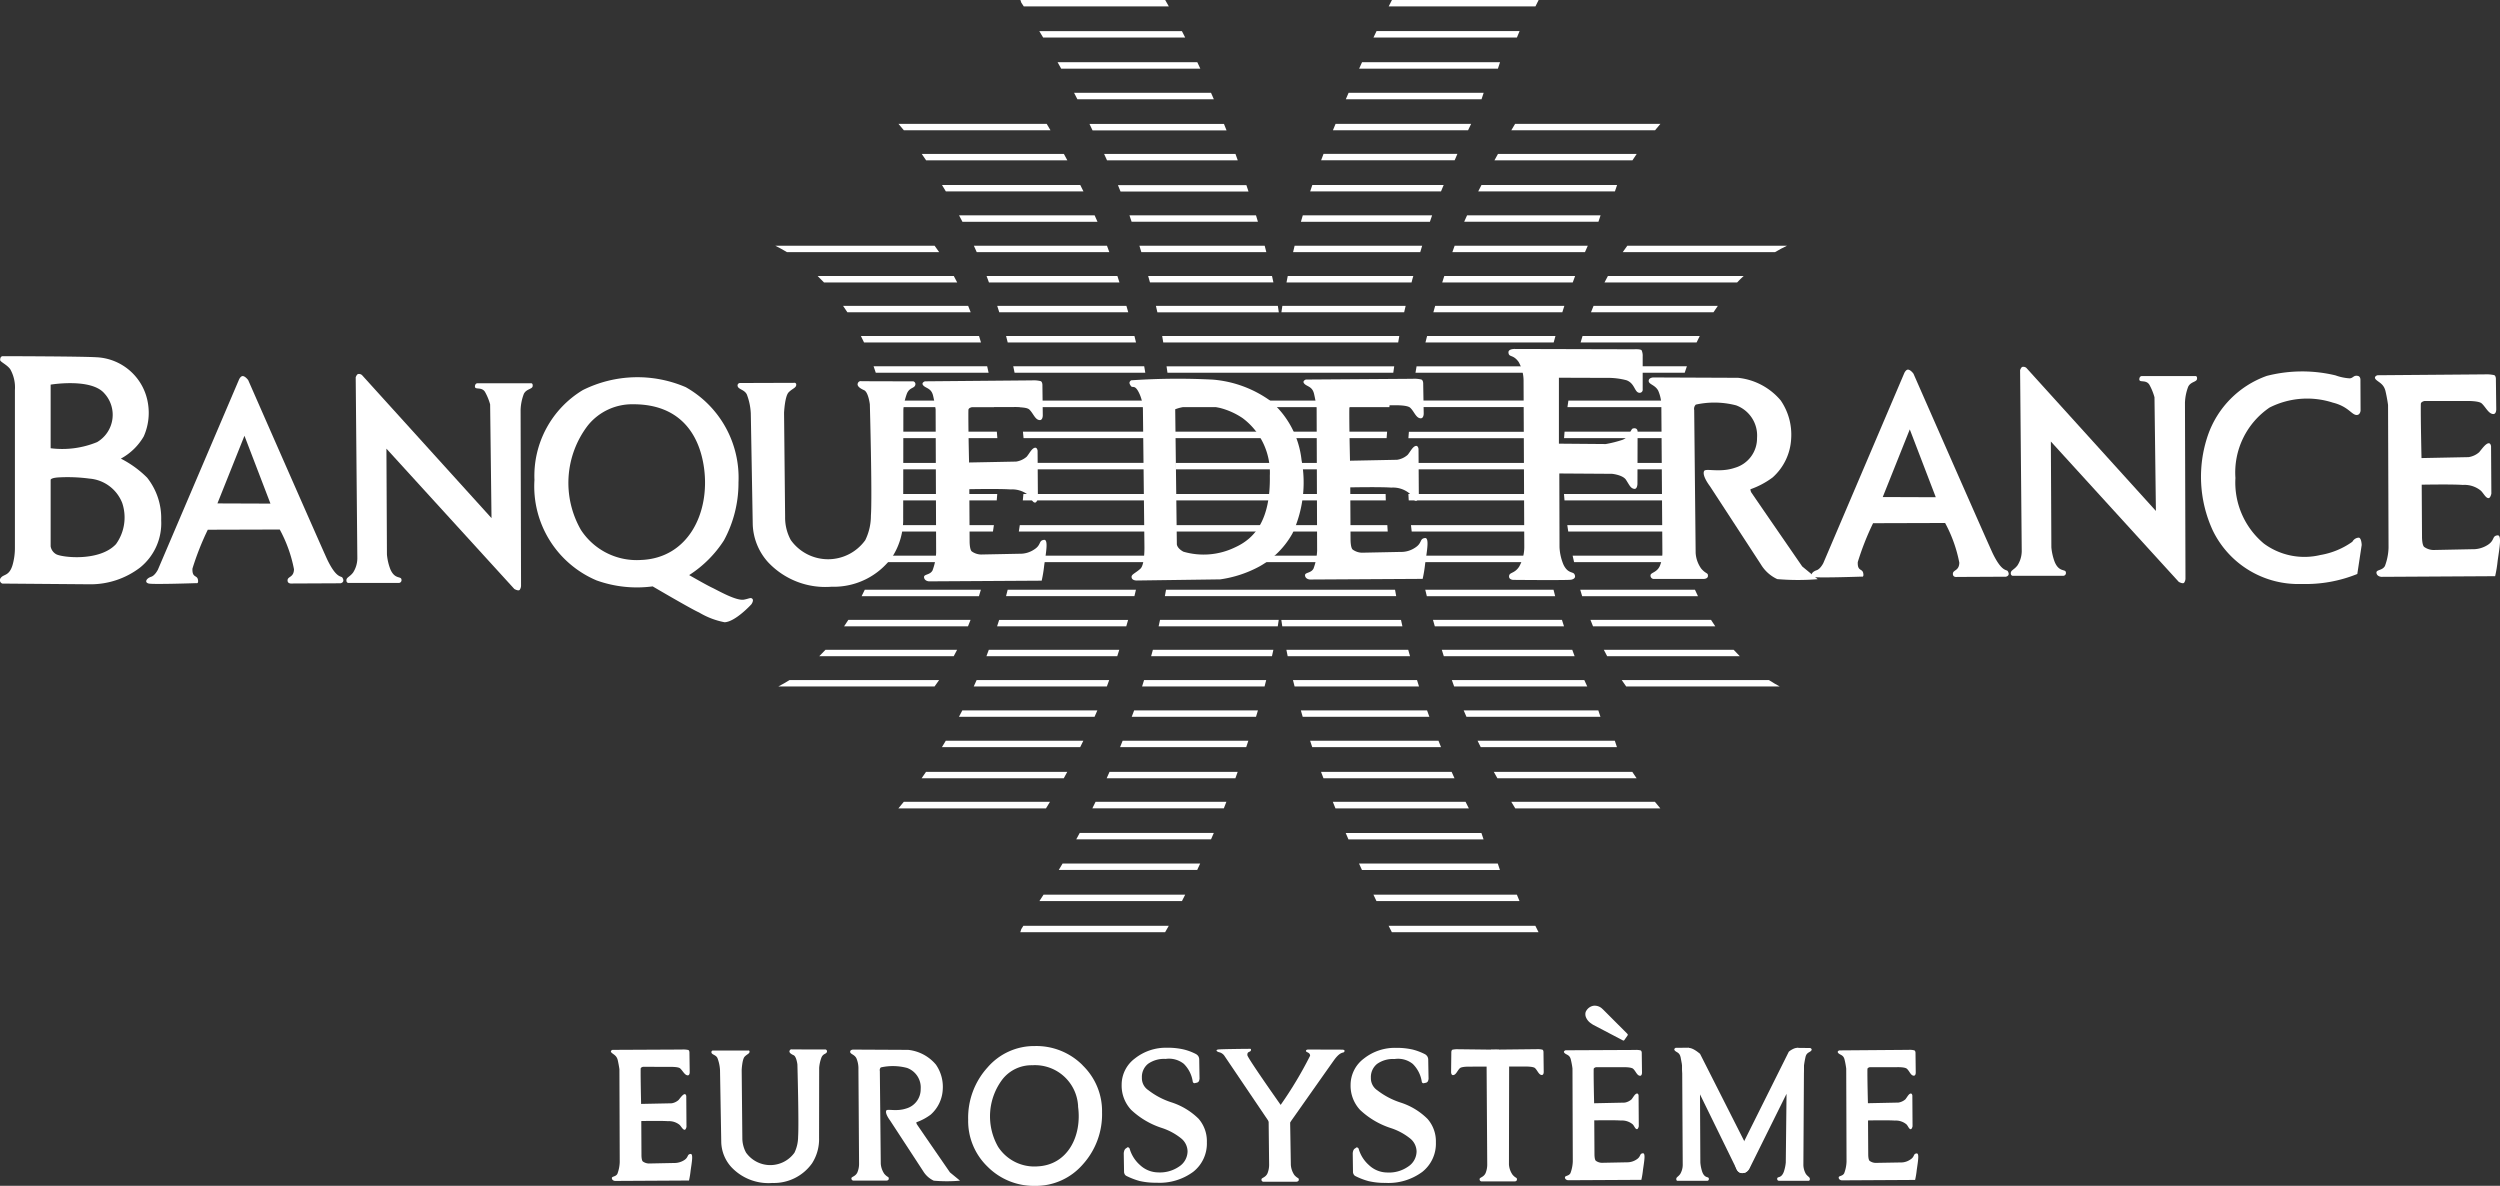 <svg xmlns="http://www.w3.org/2000/svg" width="152.881" height="72.516" viewBox="0 0 152.881 72.516">
  <rect x="0" y="0" width="152.881" height="72.516" fill="#333333" stroke="none"/>
  <g id="Group_28284" data-name="Group 28284" transform="translate(-1014.001 -3057)">
    <g id="Group_28281" data-name="Group 28281" transform="translate(1014.001 3057)">
      <path id="Path_78809" data-name="Path 78809" d="M87.449,30.765A5.532,5.532,0,0,0,85.478,27.1a7,7,0,0,0-3.448-1.249,42.086,42.086,0,0,0-5,.042c-.144.107-.123.194-.016.347s.233-.115.491.409a2.339,2.339,0,0,1,.244,1.007l.092,8.322s.038,1.172-.243,1.433-.545.342-.543.5c0,.249.346.224.346.224l5.073-.069a7.117,7.117,0,0,0,2.418-.8,5.209,5.209,0,0,0,2-2.006A7.429,7.429,0,0,0,87.449,30.765Zm-4.073,5.346a4.406,4.406,0,0,1-3.152.262c-.42-.23-.4-.475-.4-.475l-.1-8.234a3.378,3.378,0,0,1,1.373-.212,4.429,4.429,0,0,1,2.748.753,4.153,4.153,0,0,1,1.665,3.526C85.559,34.5,84.54,35.586,83.376,36.111Z" transform="translate(-7.857 -2.636)" fill="#fff"/>
      <path id="Path_78810" data-name="Path 78810" d="M49.725,39.243c-.1-.1-.186-.011-.512.05-.479.088-1.589-.561-1.952-.732s-1.4-.769-1.4-.769a7.058,7.058,0,0,0,2.125-2.12,7.353,7.353,0,0,0,.891-3.544A6.353,6.353,0,0,0,45.652,26.3a7.483,7.483,0,0,0-6.294.178A6.126,6.126,0,0,0,36.4,31.973a6.245,6.245,0,0,0,3.8,6.145,7.315,7.315,0,0,0,3.429.365s2.43,1.426,2.834,1.593a4.777,4.777,0,0,0,1.565.6c.666-.029,1.64-1.1,1.64-1.1S49.831,39.348,49.725,39.243Zm-6.789-2.377a4.069,4.069,0,0,1-3.693-1.835,5.777,5.777,0,0,1,.419-6.385,3.478,3.478,0,0,1,2.792-1.3c2.827,0,4.032,1.811,4.317,3.9C47.142,33.983,45.811,36.743,42.936,36.867Z" transform="translate(-3.717 -2.624)" fill="#fff"/>
      <path id="Path_78811" data-name="Path 78811" d="M23.7,38.249h3.1a.171.171,0,0,0,.169-.172.165.165,0,0,0-.007-.048c-.028-.206-.41.013-.679-.623a3.321,3.321,0,0,1-.207-.9l-.031-6.47,7.823,8.582s.242.142.324.055a.44.44,0,0,0,.085-.262L34.25,27.667a3,3,0,0,1,.2-.985c.164-.313.517-.275.538-.47s-.1-.174-.1-.174l-3.3,0s-.124.019-.13.189c-.011.241.4,0,.615.339a3.4,3.4,0,0,1,.314.765l.084,6.953-7.919-8.745a.276.276,0,0,0-.236-.066c-.087.013-.15.2-.15.2l.1,11.087a1.633,1.633,0,0,1-.259.852c-.213.28-.42.291-.409.49A.145.145,0,0,0,23.7,38.249Z" transform="translate(-2.414 -2.6)" fill="#fff"/>
      <path id="Path_78812" data-name="Path 78812" d="M50.384,26.072l3.3-.011a.112.112,0,0,1,.138.08.157.157,0,0,1,0,.029c.008.2-.226.231-.463.471s-.281,1.257-.281,1.257l.065,6.365a2.856,2.856,0,0,0,.347,1.412,2.8,2.8,0,0,0,4.555.006,3.393,3.393,0,0,0,.344-1.494c.088-1.2-.065-6.812-.065-6.812s-.089-.752-.356-.866c-.342-.152-.438-.3-.376-.429a.186.186,0,0,1,.224-.118l3.17.009a.177.177,0,0,1,.119.218.005.005,0,0,1,0,0c-.063.225-.334.136-.507.51a3.668,3.668,0,0,0-.224,1l-.012,6.606a4.217,4.217,0,0,1-.656,2.382,4.413,4.413,0,0,1-3.727,1.843,4.8,4.8,0,0,1-3.879-1.5,3.627,3.627,0,0,1-.937-2.308l-.119-6.8a3.711,3.711,0,0,0-.244-1.154c-.155-.306-.529-.3-.563-.52a.147.147,0,0,1,.114-.172C50.36,26.073,50.372,26.071,50.384,26.072Z" transform="translate(-5.131 -2.65)" fill="#fff"/>
      <path id="Path_78813" data-name="Path 78813" d="M62.98,25.966s-.26.087-.091.262.483.159.59.618.155.841.155.841l.031,8.748a3.417,3.417,0,0,1-.223,1.1c-.171.3-.55.207-.515.429s.3.234.3.234l6.893-.041a8.152,8.152,0,0,0,.154-.943c.12-.832.26-1.59-.016-1.554-.341.046-.145.306-.6.591a1.528,1.528,0,0,1-.893.259l-2.358.047a1.013,1.013,0,0,1-.564-.191c-.135-.118-.131-.616-.131-.616l-.018-3.188s1.877-.035,2.513.015a1.577,1.577,0,0,1,1.1.347c.163.154.242.468.412.457.119-.01.169-.274.169-.274l-.019-2.9s-.025-.236-.2-.17-.316.363-.465.537a1.262,1.262,0,0,1-.647.3l-2.878.057s-.057-2.452-.04-3.21c0-.139.226-.183.226-.183l2.566,0s.745-.018.927.148c.247.226.358.646.648.65.189,0,.18-.3.18-.3l-.022-1.794s.018-.224-.1-.286a1.817,1.817,0,0,0-.535-.048Z" transform="translate(-6.418 -2.647)" fill="#fff"/>
      <path id="Path_78814" data-name="Path 78814" d="M105.847,31.382l.012,4.506a3.1,3.1,0,0,0,.248,1.083c.271.547.58.4.668.578s0,.283-.195.328-3.555.012-3.555.012-.286-.008-.249-.251c.037-.224.331-.128.615-.558a2.457,2.457,0,0,0,.314-1.225l-.044-10.091a2.375,2.375,0,0,0-.3-1.2c-.35-.489-.6-.259-.624-.581-.017-.217.356-.215.356-.215l7.314.019s.413-.028.475.067a.818.818,0,0,1,.063.371l0,2.011a.186.186,0,0,1-.154.211.21.21,0,0,1-.063,0c-.291-.042-.26-.576-.775-.766a4.351,4.351,0,0,0-1.2-.144l-2.931-.01v4.032l2.862.024a7.277,7.277,0,0,0,1.014-.254c.473-.174.5-.668.655-.7.289-.066.281.187.281.187l-.009,3.2s-.005.351-.214.305-.265-.206-.483-.547c-.195-.305-.854-.371-.854-.371Z" transform="translate(-10.491 -2.428)" fill="#fff"/>
      <path id="Path_78815" data-name="Path 78815" d="M112.869,26.513c-.2-.37-.593-.377-.582-.607.008-.183.269-.2.269-.2l5.194.022a3.947,3.947,0,0,1,2.607,1.378A3.691,3.691,0,0,1,121,29.447a3.4,3.4,0,0,1-1.133,2.374,5.062,5.062,0,0,1-1.358.722.429.429,0,0,0,.057.2c.521.765,3.11,4.52,3.11,4.52l.947.78a14.972,14.972,0,0,1-2.474-.005,2.286,2.286,0,0,1-1-.9l-3.115-4.779s-.51-.655-.354-.936c.1-.175.957.118,1.862-.188a1.875,1.875,0,0,0,1.371-1.83,1.964,1.964,0,0,0-1.284-1.994,5.283,5.283,0,0,0-2.459-.045.362.362,0,0,0-.1.337l.089,8.732a1.847,1.847,0,0,0,.34.959c.3.35.416.238.412.444,0,.182-.242.188-.242.188l-3.1,0a.2.2,0,0,1-.169-.226.015.015,0,0,1,0-.006c.022-.159.391-.164.567-.556a2.107,2.107,0,0,0,.158-.821l-.063-8.884A2.346,2.346,0,0,0,112.869,26.513Z" transform="translate(-11.466 -2.624)" fill="#fff"/>
      <path id="Path_78816" data-name="Path 78816" d="M159.464,37.684a8.37,8.37,0,0,1-3.394.611,5.809,5.809,0,0,1-5.449-3.281,7.843,7.843,0,0,1-.3-5.793,5.9,5.9,0,0,1,3.61-3.651,8.728,8.728,0,0,1,4.2-.031,3.091,3.091,0,0,0,.861.182c.228-.01.23-.2.5-.151.169.029.163.229.163.229l.009,1.9s-.024.264-.238.262c-.312,0-.495-.517-1.464-.757a5.1,5.1,0,0,0-3.859.3,4.8,4.8,0,0,0-2.092,4.309,4.858,4.858,0,0,0,1.74,4.012,4.173,4.173,0,0,0,3.449.7,4.721,4.721,0,0,0,1.963-.813.471.471,0,0,1,.387-.25c.17.011.182.45.182.45Z" transform="translate(-15.309 -2.584)" fill="#fff"/>
      <path id="Path_78817" data-name="Path 78817" d="M88.926,25.845s-.259.086-.088.262.482.158.588.618.157.84.157.84l.03,8.747a3.486,3.486,0,0,1-.224,1.1c-.171.3-.548.207-.514.429s.3.233.3.233l6.892-.04a8.354,8.354,0,0,0,.154-.943c.119-.833.26-1.592-.018-1.554-.34.046-.144.3-.6.591a1.515,1.515,0,0,1-.893.258l-2.359.048a1,1,0,0,1-.563-.192c-.135-.116-.131-.615-.131-.615l-.017-3.188s1.878-.036,2.513.015a1.568,1.568,0,0,1,1.1.349c.164.154.243.468.411.456.12-.01.169-.274.169-.274l-.019-2.9s-.025-.237-.2-.171-.317.363-.466.538a1.25,1.25,0,0,1-.646.3l-2.878.057s-.057-2.451-.04-3.209c0-.14.225-.182.225-.182l2.566,0s.744-.019.926.148c.25.225.357.646.65.65.189,0,.18-.3.18-.3L96.1,26.131s.017-.224-.105-.285a1.793,1.793,0,0,0-.532-.047Z" transform="translate(-9.068 -2.635)" fill="#fff"/>
      <path id="Path_78818" data-name="Path 78818" d="M137.057,37.762h3.1a.17.17,0,0,0,.169-.171.216.216,0,0,0-.006-.048c-.028-.206-.411.012-.68-.623a3.363,3.363,0,0,1-.206-.9l-.031-6.47,7.822,8.583s.243.141.326.053a.445.445,0,0,0,.084-.262l-.031-10.747a3,3,0,0,1,.2-.984c.163-.314.516-.276.537-.471s-.1-.173-.1-.173l-3.3,0s-.123.019-.128.189c-.012.242.4,0,.614.338a3.475,3.475,0,0,1,.313.767l.087,6.953-7.919-8.746a.284.284,0,0,0-.237-.066c-.087.013-.149.2-.149.2l.1,11.088a1.64,1.64,0,0,1-.26.853c-.211.279-.421.291-.409.49A.142.142,0,0,0,137.057,37.762Z" transform="translate(-13.988 -2.55)" fill="#fff"/>
      <path id="Path_78819" data-name="Path 78819" d="M161.9,25.551s-.261.086-.091.262.482.257.589.716.155.841.155.841l.03,8.746a3.458,3.458,0,0,1-.221,1.1c-.171.3-.55.207-.517.429s.3.234.3.234l6.957-.04a7.777,7.777,0,0,0,.154-.944c.119-.832.261-1.591-.016-1.553-.342.044-.145.305-.6.59a1.674,1.674,0,0,1-.957.258l-2.36.048a1.007,1.007,0,0,1-.562-.19c-.135-.117-.131-.616-.131-.616l-.019-3.188s1.878-.035,2.514.015a1.573,1.573,0,0,1,1.1.349c.165.154.307.468.477.457.118-.009.169-.275.169-.275l-.019-2.9s-.025-.236-.2-.169-.379.362-.528.538a1.269,1.269,0,0,1-.648.3l-2.877.057s-.057-2.551-.041-3.309c0-.14.227-.182.227-.182l2.566,0s.745-.019.927.148c.248.224.424.646.713.651.189,0,.179-.3.179-.3l-.022-1.794s.019-.224-.1-.285a2.225,2.225,0,0,0-.6-.047Z" transform="translate(-16.518 -2.604)" fill="#fff"/>
      <path id="Path_78820" data-name="Path 78820" d="M9,31.689a6.344,6.344,0,0,0-1.606-1.164,3.591,3.591,0,0,0,1.4-1.36,3.54,3.54,0,0,0,.263-1.98A3.345,3.345,0,0,0,5.9,24.326C4.907,24.268.166,24.26.166,24.26s-.154-.007-.154.233c0,.117.41.277.617.564a2.263,2.263,0,0,1,.286,1.272l0,9.64a3.825,3.825,0,0,1-.145,1.066c-.207.684-.544.542-.719.784a.214.214,0,0,0,.017.3.2.2,0,0,0,.083.047l5.387.044A4.986,4.986,0,0,0,8.56,37.193a3.479,3.479,0,0,0,1.3-2.9A3.986,3.986,0,0,0,9,31.689ZM3.1,26s2.458-.411,3.276.525a1.939,1.939,0,0,1-.433,2.989A5.606,5.606,0,0,1,3.1,29.89L3.1,26Zm4,9.749c-.992,1.077-3.27.827-3.654.626A.679.679,0,0,1,3.1,35.89V31.822s-.008-.129.551-.152a10.07,10.07,0,0,1,1.816.076,2.353,2.353,0,0,1,2.011,1.494A2.789,2.789,0,0,1,7.1,35.748Z" transform="translate(-0.003 -2.479)" fill="#fff"/>
      <path id="Path_78821" data-name="Path 78821" d="M21.961,37.94c-.066-.121-.346.083-.911-1.074C20.829,36.412,16.2,25.86,16.2,25.86s-.17-.236-.329-.247c-.131-.009-.227.2-.227.2L10.677,37.454s-.18.359-.408.431c-.307.1-.429.352-.147.416s2.9-.025,2.9-.025.151.059.107-.2c-.05-.315-.363-.1-.338-.689a16.771,16.771,0,0,1,.938-2.378l4.4-.013A8.387,8.387,0,0,1,19,37.425c-.01.511-.384.429-.393.673-.011.228.245.2.245.2l3-.014S22.14,38.229,21.961,37.94ZM14.318,33.4l1.653-4.137,1.59,4.149Z" transform="translate(-1.022 -2.615)" fill="#fff"/>
      <path id="Path_78822" data-name="Path 78822" d="M135.381,37.5c-.066-.121-.346.084-.911-1.074-.222-.453-4.856-11.006-4.856-11.006s-.169-.236-.327-.246c-.131-.01-.228.2-.228.2L124.1,37.01s-.179.36-.409.432c-.307.1-.428.351-.146.415s2.9-.025,2.9-.025.148.06.1-.2c-.049-.316-.362-.1-.336-.69a16.747,16.747,0,0,1,.936-2.377l4.405-.013a8.451,8.451,0,0,1,.869,2.428c-.012.51-.385.429-.393.672s.243.2.243.2l3-.015S135.559,37.785,135.381,37.5Zm-7.644-4.535,1.653-4.137,1.59,4.149Z" transform="translate(-12.602 -2.57)" fill="#fff"/>
      <path id="Path_78823" data-name="Path 78823" d="M97.168,40.558h7.848q-.053-.2-.1-.393H97.072C97.093,40.258,97.126,40.393,97.168,40.558Z" transform="translate(-9.914 -4.1)" fill="#fff"/>
      <path id="Path_78824" data-name="Path 78824" d="M76.463,40.164H68.619c-.033.131-.066.261-.1.393h7.85C76.409,40.392,76.439,40.264,76.463,40.164Z" transform="translate(-6.997 -4.101)" fill="#fff"/>
      <path id="Path_78825" data-name="Path 78825" d="M58.685,40.558h7.174c.041-.131.08-.263.119-.393h-7.1C58.812,40.3,58.749,40.427,58.685,40.558Z" transform="translate(-5.995 -4.1)" fill="#fff"/>
      <path id="Path_78826" data-name="Path 78826" d="M79.408,40.164c-.022.131-.048.262-.072.393H93.482c-.022-.131-.048-.263-.07-.393Z" transform="translate(-8.102 -4.101)" fill="#fff"/>
      <path id="Path_78827" data-name="Path 78827" d="M107.746,40.558h7.082q-.094-.2-.184-.393h-7.015C107.665,40.294,107.705,40.426,107.746,40.558Z" transform="translate(-10.993 -4.1)" fill="#fff"/>
      <path id="Path_78828" data-name="Path 78828" d="M108.479,42.611h7.475c-.086-.129-.172-.259-.258-.393h-7.374C108.374,42.349,108.425,42.482,108.479,42.611Z" transform="translate(-11.062 -4.311)" fill="#fff"/>
      <path id="Path_78829" data-name="Path 78829" d="M97.712,42.611h7.9c-.042-.131-.084-.264-.125-.393H97.6C97.635,42.345,97.672,42.477,97.712,42.611Z" transform="translate(-9.97 -4.311)" fill="#fff"/>
      <path id="Path_78830" data-name="Path 78830" d="M57.493,42.611h7.576c.055-.131.106-.263.157-.393H57.752C57.667,42.35,57.582,42.484,57.493,42.611Z" transform="translate(-5.874 -4.311)" fill="#fff"/>
      <path id="Path_78831" data-name="Path 78831" d="M94.586,42.219H87.268c.016.117.036.248.058.393h7.347C94.643,42.483,94.616,42.349,94.586,42.219Z" transform="translate(-8.912 -4.31)" fill="#fff"/>
      <path id="Path_78832" data-name="Path 78832" d="M78.914,42.611H86.2c.023-.148.043-.277.059-.393H79C78.971,42.349,78.945,42.483,78.914,42.611Z" transform="translate(-8.061 -4.311)" fill="#fff"/>
      <path id="Path_78833" data-name="Path 78833" d="M75.924,42.219H68.038c-.04.131-.083.263-.127.393h7.9C75.852,42.478,75.889,42.346,75.924,42.219Z" transform="translate(-6.937 -4.31)" fill="#fff"/>
      <path id="Path_78834" data-name="Path 78834" d="M98.323,44.648h8c-.051-.129-.1-.263-.145-.393H98.2C98.236,44.385,98.281,44.516,98.323,44.648Z" transform="translate(-10.031 -4.52)" fill="#fff"/>
      <path id="Path_78835" data-name="Path 78835" d="M95.063,44.256h-7.45c.024.127.052.257.079.393h7.483C95.139,44.516,95.1,44.387,95.063,44.256Z" transform="translate(-8.947 -4.519)" fill="#fff"/>
      <path id="Path_78836" data-name="Path 78836" d="M55.8,44.648h8.222c.072-.131.139-.262.207-.393H56.18C56.058,44.39,55.93,44.522,55.8,44.648Z" transform="translate(-5.699 -4.52)" fill="#fff"/>
      <path id="Path_78837" data-name="Path 78837" d="M78.4,44.648H85.79c.03-.135.057-.267.086-.393H78.508C78.473,44.387,78.434,44.516,78.4,44.648Z" transform="translate(-8.006 -4.52)" fill="#fff"/>
      <path id="Path_78838" data-name="Path 78838" d="M109.439,44.648h8.11c-.128-.128-.253-.259-.376-.393h-7.94C109.3,44.386,109.367,44.518,109.439,44.648Z" transform="translate(-11.157 -4.52)" fill="#fff"/>
      <path id="Path_78839" data-name="Path 78839" d="M75.312,44.256h-7.98c-.049.13-.1.264-.145.393h8C75.23,44.516,75.273,44.385,75.312,44.256Z" transform="translate(-6.865 -4.519)" fill="#fff"/>
      <path id="Path_78840" data-name="Path 78840" d="M110.727,46.708h9.389c-.226-.122-.444-.251-.663-.393h-9C110.542,46.447,110.632,46.579,110.727,46.708Z" transform="translate(-11.281 -4.728)" fill="#fff"/>
      <path id="Path_78841" data-name="Path 78841" d="M74.606,46.315H66.5c-.057.134-.119.262-.178.393h8.141C74.513,46.578,74.559,46.446,74.606,46.315Z" transform="translate(-6.776 -4.728)" fill="#fff"/>
      <path id="Path_78842" data-name="Path 78842" d="M53.011,46.708h9.555q.141-.2.279-.393H53.7C53.475,46.458,53.244,46.585,53.011,46.708Z" transform="translate(-5.416 -4.728)" fill="#fff"/>
      <path id="Path_78843" data-name="Path 78843" d="M77.787,46.708h7.49c.034-.134.068-.266.1-.393H77.909C77.869,46.446,77.828,46.579,77.787,46.708Z" transform="translate(-7.946 -4.728)" fill="#fff"/>
      <path id="Path_78844" data-name="Path 78844" d="M95.648,46.315H88.062c.031.13.063.259.1.393H95.77C95.729,46.579,95.689,46.446,95.648,46.315Z" transform="translate(-8.994 -4.728)" fill="#fff"/>
      <path id="Path_78845" data-name="Path 78845" d="M99.025,46.708h8.139c-.059-.131-.119-.259-.18-.393h-8.1C98.93,46.446,98.976,46.578,99.025,46.708Z" transform="translate(-10.1 -4.728)" fill="#fff"/>
      <path id="Path_78846" data-name="Path 78846" d="M73.779,48.383H65.521c-.069.134-.136.264-.206.393h8.292C73.665,48.645,73.724,48.514,73.779,48.383Z" transform="translate(-6.673 -4.941)" fill="#fff"/>
      <path id="Path_78847" data-name="Path 78847" d="M99.687,48.383c.057.131.112.262.171.393h8.194l-.131-.393Z" transform="translate(-10.18 -4.941)" fill="#fff"/>
      <path id="Path_78848" data-name="Path 78848" d="M77.08,48.776h7.6c.04-.131.08-.264.119-.393h-7.57C77.178,48.515,77.128,48.645,77.08,48.776Z" transform="translate(-7.873 -4.941)" fill="#fff"/>
      <path id="Path_78849" data-name="Path 78849" d="M96.317,48.383H88.6c.034.13.074.261.112.393h7.747C96.414,48.645,96.364,48.516,96.317,48.383Z" transform="translate(-9.049 -4.941)" fill="#fff"/>
      <path id="Path_78850" data-name="Path 78850" d="M97.083,50.447H89.232c.042.131.086.261.131.393h7.876C97.186,50.711,97.134,50.578,97.083,50.447Z" transform="translate(-9.116 -5.149)" fill="#fff"/>
      <path id="Path_78851" data-name="Path 78851" d="M76.287,50.841H84c.044-.131.092-.266.131-.393H76.443C76.39,50.579,76.34,50.711,76.287,50.841Z" transform="translate(-7.791 -5.152)" fill="#fff"/>
      <path id="Path_78852" data-name="Path 78852" d="M72.8,50.447H64.389c-.081.136-.158.264-.237.393h8.456C72.675,50.71,72.74,50.58,72.8,50.447Z" transform="translate(-6.552 -5.149)" fill="#fff"/>
      <path id="Path_78853" data-name="Path 78853" d="M109.159,50.841l-.131-.393h-8.394c.065.132.131.263.195.393Z" transform="translate(-10.279 -5.152)" fill="#fff"/>
      <path id="Path_78854" data-name="Path 78854" d="M110.473,52.96l-.265-.393h-8.469c.074.131.15.263.222.393Z" transform="translate(-10.391 -5.367)" fill="#fff"/>
      <path id="Path_78855" data-name="Path 78855" d="M97.959,52.567H89.972c.046.12.092.24.138.36a.223.223,0,0,0,.013.033h8.013Q98.048,52.764,97.959,52.567Z" transform="translate(-9.189 -5.367)" fill="#fff"/>
      <path id="Path_78856" data-name="Path 78856" d="M75.374,52.96h7.872c.049-.136.093-.262.14-.393H75.55C75.492,52.7,75.434,52.829,75.374,52.96Z" transform="translate(-7.699 -5.367)" fill="#fff"/>
      <path id="Path_78857" data-name="Path 78857" d="M71.68,52.567H63.043c-.092.132-.183.269-.27.393h8.693C71.535,52.833,71.606,52.7,71.68,52.567Z" transform="translate(-6.414 -5.367)" fill="#fff"/>
      <path id="Path_78858" data-name="Path 78858" d="M90.777,54.61c.056.133.107.265.161.4h8.157c-.065-.131-.131-.26-.2-.4Z" transform="translate(-9.272 -5.576)" fill="#fff"/>
      <path id="Path_78859" data-name="Path 78859" d="M74.4,55.006h8.041c.053-.131.1-.26.156-.4h-8C74.533,54.747,74.468,54.874,74.4,55.006Z" transform="translate(-7.6 -5.575)" fill="#fff"/>
      <path id="Path_78860" data-name="Path 78860" d="M61.517,54.61c-.131.163-.237.286-.33.4h9.027c.083-.131.163-.259.243-.4Z" transform="translate(-6.249 -5.576)" fill="#fff"/>
      <path id="Path_78861" data-name="Path 78861" d="M111.717,54.61h-8.784c.083.135.163.264.243.4h8.871Z" transform="translate(-10.514 -5.576)" fill="#fff"/>
      <path id="Path_78862" data-name="Path 78862" d="M73.3,57.123h8.243c.057-.131.113-.259.17-.393h-8.2C73.441,56.865,73.37,56.994,73.3,57.123Z" transform="translate(-7.486 -5.794)" fill="#fff"/>
      <path id="Path_78863" data-name="Path 78863" d="M99.954,56.731h-8.3c.057.134.111.262.169.393h8.262Z" transform="translate(-9.362 -5.793)" fill="#fff"/>
      <path id="Path_78864" data-name="Path 78864" d="M72.113,59.205h8.465c.059-.13.122-.259.183-.393H72.346C72.266,58.945,72.189,59.079,72.113,59.205Z" transform="translate(-7.367 -6.005)" fill="#fff"/>
      <path id="Path_78865" data-name="Path 78865" d="M101.048,58.813H92.562c.06.134.119.264.179.393h8.437Z" transform="translate(-9.454 -6.004)" fill="#fff"/>
      <path id="Path_78866" data-name="Path 78866" d="M102.312,60.931H93.54c.06.135.125.268.186.394h8.748Z" transform="translate(-9.552 -6.221)" fill="#fff"/>
      <path id="Path_78867" data-name="Path 78867" d="M70.791,61.325h8.717c.064-.129.131-.258.2-.394H71.046C70.959,61.067,70.874,61.2,70.791,61.325Z" transform="translate(-7.23 -6.221)" fill="#fff"/>
      <path id="Path_78868" data-name="Path 78868" d="M69.552,63.257l-.06.187h8.856c.066-.116.139-.244.223-.393H69.679C69.635,63.124,69.593,63.191,69.552,63.257Z" transform="translate(-7.099 -6.436)" fill="#fff"/>
      <path id="Path_78869" data-name="Path 78869" d="M94.573,63.05c.072.144.138.274.2.393h8.969l-.195-.393Z" transform="translate(-9.657 -6.436)" fill="#fff"/>
      <path id="Path_78870" data-name="Path 78870" d="M107.2,38.238h6.82c-.044-.131-.086-.261-.129-.393h-6.78Z" transform="translate(-10.941 -3.864)" fill="#fff"/>
      <path id="Path_78871" data-name="Path 78871" d="M77.106,37.847H69.088c-.026.128-.054.26-.081.393h8.025C77.058,38.108,77.084,37.977,77.106,37.847Z" transform="translate(-7.05 -3.866)" fill="#fff"/>
      <path id="Path_78872" data-name="Path 78872" d="M96.475,38.238h8.035c-.028-.131-.057-.265-.081-.393H96.4C96.422,37.977,96.449,38.108,96.475,38.238Z" transform="translate(-9.845 -3.864)" fill="#fff"/>
      <path id="Path_78873" data-name="Path 78873" d="M79.725,37.847c-.017.131-.037.261-.054.393H93.217c-.018-.131-.038-.262-.057-.393Z" transform="translate(-8.138 -3.866)" fill="#fff"/>
      <path id="Path_78874" data-name="Path 78874" d="M59.537,38.238h6.908c.03-.131.06-.263.087-.393H59.668C59.626,37.977,59.582,38.109,59.537,38.238Z" transform="translate(-6.081 -3.864)" fill="#fff"/>
      <path id="Path_78875" data-name="Path 78875" d="M106.805,36.156h6.662c-.028-.13-.057-.262-.083-.393h-6.638C106.765,35.892,106.784,36.023,106.805,36.156Z" transform="translate(-10.903 -3.65)" fill="#fff"/>
      <path id="Path_78876" data-name="Path 78876" d="M60.118,36.156h6.745c.021-.133.04-.263.058-.393H60.2C60.178,35.894,60.148,36.027,60.118,36.156Z" transform="translate(-6.142 -3.65)" fill="#fff"/>
      <path id="Path_78877" data-name="Path 78877" d="M93,35.764H79.935c-.011.13-.018.263-.029.393H93.024C93.012,36.027,93.007,35.892,93,35.764Z" transform="translate(-8.162 -3.652)" fill="#fff"/>
      <path id="Path_78878" data-name="Path 78878" d="M96.145,36.156h7.995c-.022-.133-.042-.265-.059-.393H96.1C96.118,35.892,96.128,36.027,96.145,36.156Z" transform="translate(-9.816 -3.65)" fill="#fff"/>
      <path id="Path_78879" data-name="Path 78879" d="M77.411,35.764H69.45q-.028.193-.059.393h7.978C77.384,36.027,77.4,35.894,77.411,35.764Z" transform="translate(-7.087 -3.652)" fill="#fff"/>
      <path id="Path_78880" data-name="Path 78880" d="M60.467,34.038H67.13c.012-.135.022-.268.031-.393H60.506C60.494,33.777,60.483,33.909,60.467,34.038Z" transform="translate(-6.177 -3.437)" fill="#fff"/>
      <path id="Path_78881" data-name="Path 78881" d="M92.91,33.645H80.047c0,.132-.009.264-.014.393H92.921C92.917,33.909,92.913,33.777,92.91,33.645Z" transform="translate(-8.176 -3.437)" fill="#fff"/>
      <path id="Path_78882" data-name="Path 78882" d="M95.945,34.038h7.93c-.014-.135-.023-.268-.037-.393H95.922C95.928,33.777,95.937,33.909,95.945,34.038Z" transform="translate(-9.797 -3.437)" fill="#fff"/>
      <path id="Path_78883" data-name="Path 78883" d="M77.6,33.645H69.7c-.013.127-.023.259-.038.393h7.911C77.584,33.906,77.592,33.777,77.6,33.645Z" transform="translate(-7.115 -3.437)" fill="#fff"/>
      <path id="Path_78884" data-name="Path 78884" d="M106.554,34.038h6.585c-.014-.13-.026-.261-.039-.393h-6.578C106.53,33.772,106.542,33.9,106.554,34.038Z" transform="translate(-10.881 -3.437)" fill="#fff"/>
      <path id="Path_78885" data-name="Path 78885" d="M67.243,31.919c0-.156,0-.288,0-.393H60.59c0,.081,0,.163,0,.242,0,.052,0,.1,0,.151Z" transform="translate(-6.191 -3.217)" fill="#fff"/>
      <path id="Path_78886" data-name="Path 78886" d="M106.449,31.526c0,.1,0,.235,0,.393h6.576c0-.028,0-.057,0-.086,0-.1.005-.2.005-.307Z" transform="translate(-10.873 -3.217)" fill="#fff"/>
      <path id="Path_78887" data-name="Path 78887" d="M77.657,31.919c0-.127.007-.251.005-.379v-.015H69.824c0,.027,0,.056,0,.086,0,.12.007.222.008.307Z" transform="translate(-7.131 -3.218)" fill="#fff"/>
      <path id="Path_78888" data-name="Path 78888" d="M95.865,31.526c0,.131.008.262.008.393h7.852c0-.076,0-.169.008-.269,0-.047,0-.087,0-.124Z" transform="translate(-9.791 -3.217)" fill="#fff"/>
      <path id="Path_78889" data-name="Path 78889" d="M92.9,31.526H80.053c0,.131,0,.262,0,.393H92.9C92.9,31.788,92.9,31.658,92.9,31.526Z" transform="translate(-8.177 -3.217)" fill="#fff"/>
      <path id="Path_78890" data-name="Path 78890" d="M76.374,22.885h-7.85c.035.132.069.263.1.394H76.47C76.446,23.179,76.414,23.05,76.374,22.885Z" transform="translate(-7 -2.337)" fill="#fff"/>
      <path id="Path_78891" data-name="Path 78891" d="M114.94,22.885h-7.168c-.042.131-.081.263-.118.394h7.093C114.81,23.147,114.873,23.014,114.94,22.885Z" transform="translate(-10.996 -2.337)" fill="#fff"/>
      <path id="Path_78892" data-name="Path 78892" d="M65.859,22.885H58.634c.066.131.13.262.192.394h7.151C65.94,23.148,65.9,23.016,65.859,22.885Z" transform="translate(-5.988 -2.337)" fill="#fff"/>
      <path id="Path_78893" data-name="Path 78893" d="M93.587,23.279c.017-.1.039-.23.068-.394h-14.5c.03.17.053.3.066.394Z" transform="translate(-8.085 -2.337)" fill="#fff"/>
      <path id="Path_78894" data-name="Path 78894" d="M105.038,22.885H97.188c-.041.162-.074.291-.1.394h7.841C104.967,23.148,105,23.017,105.038,22.885Z" transform="translate(-9.918 -2.337)" fill="#fff"/>
      <path id="Path_78895" data-name="Path 78895" d="M105.635,20.831h-7.9c-.039.134-.075.267-.111.393h7.886C105.55,21.094,105.593,20.962,105.635,20.831Z" transform="translate(-9.971 -2.127)" fill="#fff"/>
      <path id="Path_78896" data-name="Path 78896" d="M75.82,20.831h-7.9c.043.131.085.263.126.393h7.887C75.9,21.1,75.858,20.966,75.82,20.831Z" transform="translate(-6.938 -2.127)" fill="#fff"/>
      <path id="Path_78897" data-name="Path 78897" d="M94.873,20.831h-7.54c-.022.145-.042.277-.058.393h7.506C94.808,21.1,94.839,20.966,94.873,20.831Z" transform="translate(-8.914 -2.127)" fill="#fff"/>
      <path id="Path_78898" data-name="Path 78898" d="M78.817,21.225h7.426c-.018-.117-.036-.245-.059-.393H78.727C78.759,20.967,78.79,21.1,78.817,21.225Z" transform="translate(-8.04 -2.126)" fill="#fff"/>
      <path id="Path_78899" data-name="Path 78899" d="M116.118,20.831h-7.6c-.055.131-.106.262-.158.393h7.49Q115.983,21.025,116.118,20.831Z" transform="translate(-11.068 -2.127)" fill="#fff"/>
      <path id="Path_78900" data-name="Path 78900" d="M65.069,20.831H57.42c.09.129.176.261.264.393h7.54Q65.15,21.028,65.069,20.831Z" transform="translate(-5.864 -2.127)" fill="#fff"/>
      <path id="Path_78901" data-name="Path 78901" d="M78.312,19.187h7.548c-.026-.127-.057-.257-.086-.393H78.2C78.243,18.928,78.279,19.06,78.312,19.187Z" transform="translate(-7.988 -1.917)" fill="#fff"/>
      <path id="Path_78902" data-name="Path 78902" d="M64.019,18.8H55.692c.132.128.26.259.389.393h8.145C64.156,19.056,64.09,18.925,64.019,18.8Z" transform="translate(-5.691 -1.92)" fill="#fff"/>
      <path id="Path_78903" data-name="Path 78903" d="M95.377,18.8H87.7c-.026.134-.055.267-.077.393h7.648C95.3,19.061,95.34,18.927,95.377,18.8Z" transform="translate(-8.951 -1.92)" fill="#fff"/>
      <path id="Path_78904" data-name="Path 78904" d="M117.786,18.8h-8.3c-.072.131-.14.261-.207.393h8.111C117.522,19.054,117.651,18.922,117.786,18.8Z" transform="translate(-11.16 -1.92)" fill="#fff"/>
      <path id="Path_78905" data-name="Path 78905" d="M106.351,18.8h-8c-.042.131-.083.263-.126.393h7.982C106.254,19.057,106.3,18.923,106.351,18.8Z" transform="translate(-10.03 -1.92)" fill="#fff"/>
      <path id="Path_78906" data-name="Path 78906" d="M75.194,18.8h-8c.051.128.1.263.145.393h7.98C75.278,19.058,75.236,18.927,75.194,18.8Z" transform="translate(-6.862 -1.92)" fill="#fff"/>
      <path id="Path_78907" data-name="Path 78907" d="M107.2,16.735H99.058c-.048.131-.1.262-.141.393h8.11C107.084,17,107.144,16.866,107.2,16.735Z" transform="translate(-10.103 -1.708)" fill="#fff"/>
      <path id="Path_78908" data-name="Path 78908" d="M120.565,16.735H110.8c-.094.131-.19.261-.281.393h9.312C120.07,16.986,120.315,16.853,120.565,16.735Z" transform="translate(-11.286 -1.708)" fill="#fff"/>
      <path id="Path_78909" data-name="Path 78909" d="M95.964,16.735h-7.8c-.031.134-.065.264-.094.393h7.776C95.886,17,95.925,16.869,95.964,16.735Z" transform="translate(-8.995 -1.708)" fill="#fff"/>
      <path id="Path_78910" data-name="Path 78910" d="M77.724,17.128h7.643c-.032-.129-.067-.259-.1-.393H77.605C77.645,16.869,77.685,17,77.724,17.128Z" transform="translate(-7.928 -1.708)" fill="#fff"/>
      <path id="Path_78911" data-name="Path 78911" d="M74.47,16.735H66.33c.057.131.119.259.176.393h8.108C74.566,17,74.517,16.866,74.47,16.735Z" transform="translate(-6.776 -1.708)" fill="#fff"/>
      <path id="Path_78912" data-name="Path 78912" d="M62.549,16.735H52.807c.242.119.48.252.713.393h9.308C62.738,17,62.646,16.864,62.549,16.735Z" transform="translate(-5.395 -1.708)" fill="#fff"/>
      <path id="Path_78913" data-name="Path 78913" d="M77.06,15.06h7.724c-.038-.129-.076-.26-.118-.393H76.928C76.974,14.8,77.017,14.929,77.06,15.06Z" transform="translate(-7.859 -1.499)" fill="#fff"/>
      <path id="Path_78914" data-name="Path 78914" d="M73.614,14.666H65.323l.206.393h8.259Z" transform="translate(-6.674 -1.497)" fill="#fff"/>
      <path id="Path_78915" data-name="Path 78915" d="M96.628,14.666H88.719c-.039.131-.076.264-.114.393h7.888C96.539,14.928,96.582,14.8,96.628,14.666Z" transform="translate(-9.051 -1.497)" fill="#fff"/>
      <path id="Path_78916" data-name="Path 78916" d="M99.723,15.06h8.21l.131-.393H99.9C99.838,14.8,99.779,14.928,99.723,15.06Z" transform="translate(-10.185 -1.499)" fill="#fff"/>
      <path id="Path_78917" data-name="Path 78917" d="M72.615,12.6H64.159c.079.13.157.259.237.393h8.415C72.747,12.863,72.681,12.733,72.615,12.6Z" transform="translate(-6.554 -1.287)" fill="#fff"/>
      <path id="Path_78918" data-name="Path 78918" d="M109.171,12.6h-8.293c-.066.13-.131.262-.2.393h8.36Z" transform="translate(-10.282 -1.287)" fill="#fff"/>
      <path id="Path_78919" data-name="Path 78919" d="M76.3,13h7.826c-.042-.128-.09-.263-.131-.393H76.14C76.194,12.735,76.249,12.865,76.3,13Z" transform="translate(-7.776 -1.287)" fill="#fff"/>
      <path id="Path_78920" data-name="Path 78920" d="M97.4,12.6H89.367c-.044.132-.089.263-.131.393h8C97.294,12.865,97.349,12.735,97.4,12.6Z" transform="translate(-9.116 -1.287)" fill="#fff"/>
      <path id="Path_78921" data-name="Path 78921" d="M75.379,10.877h7.995c-.048-.132-.092-.259-.14-.393H75.2C75.257,10.615,75.319,10.746,75.379,10.877Z" transform="translate(-7.682 -1.072)" fill="#fff"/>
      <path id="Path_78922" data-name="Path 78922" d="M110.484,10.484H102c-.072.129-.142.259-.216.393h8.439Z" transform="translate(-10.395 -1.072)" fill="#fff"/>
      <path id="Path_78923" data-name="Path 78923" d="M71.471,10.484H62.778c.088.124.18.26.27.393h8.636Z" transform="translate(-6.413 -1.072)" fill="#fff"/>
      <path id="Path_78924" data-name="Path 78924" d="M98.18,10.8c.047-.106.092-.214.136-.319H90.13c-.005.012-.007.022-.013.032-.048.121-.092.242-.136.361h8.164C98.157,10.853,98.168,10.827,98.18,10.8Z" transform="translate(-9.192 -1.072)" fill="#fff"/>
      <path id="Path_78925" data-name="Path 78925" d="M99.235,8.438h-8.29c-.057.131-.108.26-.163.393h8.265C99.111,8.7,99.174,8.569,99.235,8.438Z" transform="translate(-9.272 -0.863)" fill="#fff"/>
      <path id="Path_78926" data-name="Path 78926" d="M74.374,8.8l.019.036h8.193c-.054-.133-.105-.264-.157-.393H74.205C74.261,8.557,74.317,8.674,74.374,8.8Z" transform="translate(-7.58 -0.863)" fill="#fff"/>
      <path id="Path_78927" data-name="Path 78927" d="M70.259,8.438H61.194c.093.108.2.232.33.393h8.966C70.4,8.672,70.322,8.544,70.259,8.438Z" transform="translate(-6.25 -0.863)" fill="#fff"/>
      <path id="Path_78928" data-name="Path 78928" d="M112.052,8.438h-8.887c-.06.1-.136.23-.232.393h8.79Z" transform="translate(-10.514 -0.863)" fill="#fff"/>
      <path id="Path_78929" data-name="Path 78929" d="M100.089,6.319H91.83l-.17.393h8.3Z" transform="translate(-9.36 -0.643)" fill="#fff"/>
      <path id="Path_78930" data-name="Path 78930" d="M73.356,6.712H81.7c-.057-.135-.114-.262-.171-.393H73.154C73.221,6.45,73.289,6.578,73.356,6.712Z" transform="translate(-7.472 -0.643)" fill="#fff"/>
      <path id="Path_78931" data-name="Path 78931" d="M72.251,4.63h8.508c-.062-.135-.124-.263-.184-.393H72.031Z" transform="translate(-7.357 -0.432)" fill="#fff"/>
      <path id="Path_78932" data-name="Path 78932" d="M101.185,4.237H92.747c-.058.131-.118.259-.177.393h8.486Z" transform="translate(-9.455 -0.432)" fill="#fff"/>
      <path id="Path_78933" data-name="Path 78933" d="M70.8,2.141q.11.18.224.371h8.685c-.068-.136-.134-.267-.2-.393h-8.72Z" transform="translate(-7.232 -0.216)" fill="#fff"/>
      <path id="Path_78934" data-name="Path 78934" d="M102.479,2.118H93.732c-.059.128-.124.259-.188.393h8.773Z" transform="translate(-9.553 -0.217)" fill="#fff"/>
      <path id="Path_78935" data-name="Path 78935" d="M103.751,0h-8.97c-.063.119-.129.248-.2.393h8.974Z" transform="translate(-9.66)" fill="#fff"/>
      <path id="Path_78936" data-name="Path 78936" d="M78.577.393C78.494.245,78.421.116,78.354,0H69.5l.055.163.152.23h8.871Z" transform="translate(-7.1)" fill="#fff"/>
      <path id="Path_78937" data-name="Path 78937" d="M114.1,24.949h-6.883c-.03.132-.059.263-.086.393h6.836C114.006,25.21,114.052,25.08,114.1,24.949Z" transform="translate(-10.943 -2.549)" fill="#fff"/>
      <path id="Path_78938" data-name="Path 78938" d="M93.319,25.343c.019-.131.037-.263.057-.393H79.454c.019.131.039.262.057.393Z" transform="translate(-8.117 -2.548)" fill="#fff"/>
      <path id="Path_78939" data-name="Path 78939" d="M96.406,25.343h8.036c.026-.13.054-.261.083-.393H96.473C96.449,25.08,96.43,25.21,96.406,25.343Z" transform="translate(-9.846 -2.548)" fill="#fff"/>
      <path id="Path_78940" data-name="Path 78940" d="M77.022,24.949H69.014q.042.2.081.393h7.993C77.066,25.21,77.046,25.08,77.022,24.949Z" transform="translate(-7.051 -2.549)" fill="#fff"/>
      <path id="Path_78941" data-name="Path 78941" d="M66.446,24.949H59.5c.045.131.092.26.133.393h6.9C66.508,25.212,66.478,25.082,66.446,24.949Z" transform="translate(-6.078 -2.549)" fill="#fff"/>
      <path id="Path_78942" data-name="Path 78942" d="M66.867,27.284H60.1c.03.131.057.261.084.4h6.743C66.907,27.551,66.886,27.418,66.867,27.284Z" transform="translate(-6.139 -2.786)" fill="#fff"/>
      <path id="Path_78943" data-name="Path 78943" d="M77.344,27.284h-7.95c.021.133.041.266.059.4h7.938C77.377,27.549,77.361,27.416,77.344,27.284Z" transform="translate(-7.088 -2.786)" fill="#fff"/>
      <path id="Path_78944" data-name="Path 78944" d="M96.112,27.68h7.976c.019-.13.04-.262.059-.4H96.161C96.146,27.416,96.126,27.549,96.112,27.68Z" transform="translate(-9.815 -2.785)" fill="#fff"/>
      <path id="Path_78945" data-name="Path 78945" d="M93.152,27.284H79.739c.017.131.032.264.048.4H93.108C93.12,27.546,93.137,27.416,93.152,27.284Z" transform="translate(-8.145 -2.786)" fill="#fff"/>
      <path id="Path_78946" data-name="Path 78946" d="M113.516,27.284h-6.7c-.02.133-.042.266-.058.4h6.675C113.46,27.546,113.488,27.416,113.516,27.284Z" transform="translate(-10.905 -2.786)" fill="#fff"/>
      <path id="Path_78947" data-name="Path 78947" d="M67.136,29.4H60.458c.015.131.024.263.038.393h6.671C67.158,29.67,67.146,29.54,67.136,29.4Z" transform="translate(-6.177 -3.001)" fill="#fff"/>
      <path id="Path_78948" data-name="Path 78948" d="M92.992,29.4H79.942c.009.131.022.261.031.393H92.962C92.97,29.665,92.983,29.535,92.992,29.4Z" transform="translate(-8.167 -3.001)" fill="#fff"/>
      <path id="Path_78949" data-name="Path 78949" d="M77.561,29.4h-7.89c.013.135.025.268.038.393h7.884C77.585,29.665,77.571,29.535,77.561,29.4Z" transform="translate(-7.116 -3.001)" fill="#fff"/>
      <path id="Path_78950" data-name="Path 78950" d="M95.925,29.8h7.916c.013-.127.023-.257.038-.393H95.955C95.946,29.535,95.932,29.665,95.925,29.8Z" transform="translate(-9.798 -3.002)" fill="#fff"/>
      <path id="Path_78951" data-name="Path 78951" d="M113.164,29.4h-6.608c-.013.135-.022.267-.031.393h6.6C113.136,29.667,113.149,29.534,113.164,29.4Z" transform="translate(-10.879 -3.001)" fill="#fff"/>
      <path id="Path_78952" data-name="Path 78952" d="M41.706,71.5s-.17.057-.057.17.315.169.382.468.1.545.1.545l.019,5.68a2.237,2.237,0,0,1-.143.718c-.112.2-.358.136-.337.28s.195.154.195.154l4.521-.025a5.266,5.266,0,0,0,.1-.614c.079-.542.169-1.034-.01-1.011-.222.028-.1.2-.393.384a1.127,1.127,0,0,1-.624.169l-1.531.031a.661.661,0,0,1-.366-.125c-.088-.078-.083-.4-.083-.4l-.011-2.071s1.22-.024,1.632.008a1.023,1.023,0,0,1,.712.226c.1.1.2.305.31.3.077-.006.11-.176.11-.176l-.013-1.886s-.018-.153-.13-.11-.246.239-.342.352a.841.841,0,0,1-.421.2l-1.869.038s-.037-1.656-.027-2.151c0-.089.148-.119.148-.119l1.667.006s.483-.014.6.093c.164.148.277.419.466.426.125,0,.118-.2.118-.2l-.016-1.167s.011-.145-.067-.185a1.439,1.439,0,0,0-.388-.029Z" transform="translate(-4.252 -7.298)" fill="#fff"/>
      <path id="Path_78953" data-name="Path 78953" d="M48.553,71.537l2.143,0s.091-.021.093.066c0,.133-.148.15-.3.311s-.181.813-.181.813l.04,4.135a1.863,1.863,0,0,0,.226.918,1.82,1.82,0,0,0,2.961.006,2.272,2.272,0,0,0,.223-.974c.057-.777-.043-4.423-.043-4.423s-.057-.489-.232-.564c-.222-.1-.285-.192-.243-.28a.12.12,0,0,1,.145-.075l2.059.005a.117.117,0,0,1,.077.144c-.042.146-.216.09-.33.333a2.293,2.293,0,0,0-.145.645l-.006,4.292a2.725,2.725,0,0,1-.43,1.548,2.858,2.858,0,0,1-2.421,1.2,3.112,3.112,0,0,1-2.52-.977,2.359,2.359,0,0,1-.61-1.5l-.076-4.42a2.4,2.4,0,0,0-.16-.747c-.1-.2-.345-.194-.365-.339a.1.1,0,0,1,.074-.116A.054.054,0,0,0,48.553,71.537Z" transform="translate(-4.952 -7.296)" fill="#fff"/>
      <path id="Path_78954" data-name="Path 78954" d="M58.281,72.006c-.131-.239-.384-.243-.377-.394,0-.119.174-.128.174-.128l3.374.017a2.565,2.565,0,0,1,1.694.9,2.382,2.382,0,0,1,.42,1.518,2.2,2.2,0,0,1-.735,1.54,3.272,3.272,0,0,1-.882.471.288.288,0,0,0,.038.127c.337.5,2.02,2.937,2.02,2.937l.615.506a9.15,9.15,0,0,1-1.607,0,1.5,1.5,0,0,1-.646-.581l-2.025-3.1s-.33-.428-.229-.61c.065-.114.621.076,1.21-.121a1.219,1.219,0,0,0,.891-1.191,1.269,1.269,0,0,0-.836-1.292,3.376,3.376,0,0,0-1.6-.031.231.231,0,0,0-.062.217l.057,5.672a1.256,1.256,0,0,0,.219.622c.2.23.271.156.27.288s-.156.123-.156.123l-2.017,0a.133.133,0,0,1-.111-.148v0c.017-.1.256-.105.368-.362a1.339,1.339,0,0,0,.1-.533l-.039-5.771A1.583,1.583,0,0,0,58.281,72.006Z" transform="translate(-5.914 -7.299)" fill="#fff"/>
      <path id="Path_78955" data-name="Path 78955" d="M106.615,71.525s-.17.057-.057.171.315.1.383.4c.043.179.078.362.1.545l.019,5.682a2.231,2.231,0,0,1-.144.716c-.11.2-.357.137-.335.281s.195.152.195.152l4.477-.024a5.282,5.282,0,0,0,.1-.615c.077-.541.17-1.033-.013-1.01-.219.031-.093.2-.391.385a1.022,1.022,0,0,1-.581.168l-1.533.03a.658.658,0,0,1-.365-.123c-.088-.077-.084-.4-.084-.4l-.013-2.072s1.219-.022,1.633.01a1.022,1.022,0,0,1,.712.228c.105.1.157.3.268.3.077-.007.11-.18.11-.18l-.013-1.883s-.016-.154-.13-.109-.206.235-.3.349a.852.852,0,0,1-.419.2l-1.869.039s-.039-1.594-.027-2.087c0-.09.149-.119.149-.119l1.665,0s.486-.011.6.1c.163.147.233.418.424.426.123,0,.116-.2.116-.2l-.015-1.165s.012-.145-.068-.187a1.106,1.106,0,0,0-.344-.028Z" transform="translate(-10.88 -7.298)" fill="#fff"/>
      <path id="Path_78956" data-name="Path 78956" d="M125.26,71.533s-.169.054-.057.17.315.1.381.4a4.924,4.924,0,0,1,.1.547l.019,5.682a2.218,2.218,0,0,1-.144.717c-.112.2-.356.134-.335.279s.194.152.194.152l4.479-.025a5.523,5.523,0,0,0,.1-.612c.077-.542.169-1.033-.013-1.009-.22.027-.093.2-.393.382a1,1,0,0,1-.582.17l-1.529.026a.639.639,0,0,1-.364-.123c-.091-.075-.086-.4-.086-.4l-.013-2.072s1.219-.023,1.636.008a1.015,1.015,0,0,1,.71.228c.105.1.158.3.267.3.076-.009.11-.179.11-.179l-.012-1.884s-.019-.155-.131-.112-.2.238-.3.352a.849.849,0,0,1-.422.194l-1.864.039s-.041-1.595-.03-2.085c0-.092.148-.119.148-.119l1.667,0s.486-.015.6.1c.162.143.233.42.423.421.125,0,.116-.2.116-.2l-.014-1.166s.011-.141-.069-.182a1.074,1.074,0,0,0-.347-.032Z" transform="translate(-12.783 -7.299)" fill="#fff"/>
      <path id="Path_78957" data-name="Path 78957" d="M80.853,73.524a.09.09,0,0,1-.068-.022.139.139,0,0,1-.044-.075,1.921,1.921,0,0,0-.546-1.086,1.452,1.452,0,0,0-1.115-.3,1.692,1.692,0,0,0-1.073.3,1.028,1.028,0,0,0-.375.852.875.875,0,0,0,.393.758,4.6,4.6,0,0,0,1.424.748,4.2,4.2,0,0,1,1.649,1,2.09,2.09,0,0,1,.507,1.437,2.2,2.2,0,0,1-.833,1.807,3.468,3.468,0,0,1-2.248.668,4.357,4.357,0,0,1-1.04-.107,4.451,4.451,0,0,1-.782-.3.276.276,0,0,1-.112-.093.378.378,0,0,1-.049-.141l-.019-1.16a.714.714,0,0,1,.033-.163c.013-.044.068-.126.094-.128l.1-.075a.105.105,0,0,1,.078.018.135.135,0,0,1,.055.066,2.117,2.117,0,0,0,.631,1,1.65,1.65,0,0,0,1.1.452,2.063,2.063,0,0,0,1.287-.353,1.125,1.125,0,0,0,.524-.933,1.042,1.042,0,0,0-.379-.784,3.733,3.733,0,0,0-1.182-.644,4.941,4.941,0,0,1-1.889-1.112,2.164,2.164,0,0,1-.58-1.528,2,2,0,0,1,.806-1.611,3.051,3.051,0,0,1,1.983-.658,4.273,4.273,0,0,1,1.019.108,3.294,3.294,0,0,1,.7.26.46.46,0,0,1,.172.137.4.4,0,0,1,.063.2l.019,1.2c-.018.071-.018.129-.064.172a.178.178,0,0,1-.087.056Z" transform="translate(-7.802 -7.285)" fill="#fff"/>
      <path id="Path_78958" data-name="Path 78958" d="M72.942,72.414a3.989,3.989,0,0,0-2.913-1.174,3.767,3.767,0,0,0-2.9,1.306,4.574,4.574,0,0,0-1.187,3.2,3.878,3.878,0,0,0,1.187,2.872,3.989,3.989,0,0,0,2.9,1.173,3.8,3.8,0,0,0,2.913-1.3,4.569,4.569,0,0,0,1.187-3.191,3.891,3.891,0,0,0-1.187-2.88M70.176,78.6a2.643,2.643,0,0,1-2.4-1.193,3.748,3.748,0,0,1,.272-4.144,2.259,2.259,0,0,1,1.815-.849,2.641,2.641,0,0,1,2.8,2.477c0,.019,0,.039,0,.059.242,1.777-.623,3.569-2.49,3.649Z" transform="translate(-6.736 -7.272)" fill="#fff"/>
      <path id="Path_78959" data-name="Path 78959" d="M87.658,75.465l.057,3.464a1.261,1.261,0,0,0,.216.621c.2.226.275.154.271.288,0,.119-.154.121-.154.121H86.029a.125.125,0,0,1-.11-.14s0-.006,0-.009c.014-.1.251-.107.368-.365a1.4,1.4,0,0,0,.1-.528l-.04-3.567" transform="translate(-8.777 -7.693)" fill="#fff"/>
      <path id="Path_78960" data-name="Path 78960" d="M90.58,71.481l-2.089-.007s-.169-.011-.163.088.251.073.252.293a24.04,24.04,0,0,1-1.8,3.005s-2.026-2.868-2.036-3.04c-.017-.255.186-.164.218-.3.026-.11-.069-.089-.069-.089s-1.753.013-1.934.041-.1.138.1.178a.553.553,0,0,1,.268.19L86.543,76.6a.2.2,0,0,0,.147.085.449.449,0,0,0,.213-.108s3.012-4.28,3.157-4.477c.366-.5.546-.412.591-.467C90.769,71.507,90.58,71.481,90.58,71.481Z" transform="translate(-8.464 -7.293)" fill="#fff"/>
      <path id="Path_78961" data-name="Path 78961" d="M102.58,72.6l-.011,6.02a1.227,1.227,0,0,0,.221.625c.195.228.268.153.268.287s-.156.122-.156.122h-2.017a.127.127,0,0,1-.11-.139.045.045,0,0,1,0-.011c.014-.1.253-.107.366-.361a1.387,1.387,0,0,0,.1-.532l-.039-6.068" transform="translate(-10.293 -7.408)" fill="#fff"/>
      <path id="Path_78962" data-name="Path 78962" d="M101.565,72.517h2.071s.485-.013.605.093c.158.147.233.419.419.425.125,0,.116-.2.116-.2l-.014-1.167s.013-.144-.066-.183a1.179,1.179,0,0,0-.346-.031l-2.793.031" transform="translate(-10.374 -7.295)" fill="#fff"/>
      <path id="Path_78963" data-name="Path 78963" d="M101.772,72.518l-1.8.007s-.483-.013-.6.094c-.163.148-.233.418-.423.424-.123,0-.116-.2-.116-.2l.014-1.165s-.011-.146.066-.188a1.3,1.3,0,0,1,.349-.03l2.5.03" transform="translate(-10.095 -7.297)" fill="#fff"/>
      <path id="Path_78964" data-name="Path 78964" d="M96.45,73.529a.1.1,0,0,1-.072-.022.131.131,0,0,1-.04-.073,1.924,1.924,0,0,0-.55-1.086,1.431,1.431,0,0,0-1.112-.3,1.681,1.681,0,0,0-1.073.3,1.034,1.034,0,0,0-.377.851.885.885,0,0,0,.393.761,4.639,4.639,0,0,0,1.424.75,4.112,4.112,0,0,1,1.647,1,2.082,2.082,0,0,1,.511,1.434,2.2,2.2,0,0,1-.834,1.808,3.477,3.477,0,0,1-2.248.671,4.322,4.322,0,0,1-1.041-.11,4.166,4.166,0,0,1-.785-.3.243.243,0,0,1-.108-.092.36.36,0,0,1-.053-.141l-.016-1.162a.571.571,0,0,1,.03-.161c.015-.047.066-.128.1-.131l.1-.075a.111.111,0,0,1,.075.019.141.141,0,0,1,.057.066,2.1,2.1,0,0,0,.631,1,1.638,1.638,0,0,0,1.1.451,2.04,2.04,0,0,0,1.283-.353,1.123,1.123,0,0,0,.528-.93,1.047,1.047,0,0,0-.381-.788,3.742,3.742,0,0,0-1.183-.642,4.962,4.962,0,0,1-1.889-1.112,2.164,2.164,0,0,1-.582-1.528,2.013,2.013,0,0,1,.809-1.611,3.051,3.051,0,0,1,1.983-.658,4.366,4.366,0,0,1,1.018.107,3.614,3.614,0,0,1,.7.262.418.418,0,0,1,.172.138.387.387,0,0,1,.065.2l.021,1.2c-.021.069-.021.126-.066.169a.2.2,0,0,1-.086.056Z" transform="translate(-9.393 -7.286)" fill="#fff"/>
      <path id="Path_78965" data-name="Path 78965" d="M110.375,70.571q-.03.048-.057.054a.1.1,0,0,1-.066-.02l-1.815-.952-.131-.09a.816.816,0,0,1-.305-.39.484.484,0,0,1-.026-.171.362.362,0,0,1,.068-.218.634.634,0,0,1,.425-.287.666.666,0,0,1,.5.147l.091.083L110.53,70.2a.187.187,0,0,1,.042.066.142.142,0,0,1-.031.068Z" transform="translate(-11.026 -6.992)" fill="#fff"/>
      <path id="Path_78966" data-name="Path 78966" d="M121.456,71.6s.4-.343.664-.2c.356.2.267.473.267.473l-.04,6.655a1.153,1.153,0,0,0,.153.547c.128.179.247.189.243.318,0,.089-.062.1-.062.1h-1.834s-.114,0-.1-.139.243.007.4-.4a2.447,2.447,0,0,0,.124-.58l.046-4.2-2.268,4.573a.5.5,0,0,1-.462.276c-.426,0-.446-.776-.446-.776" transform="translate(-12.066 -7.286)" fill="#fff"/>
      <path id="Path_78967" data-name="Path 78967" d="M122.391,71.365l.811.009s.154.057.053.169-.286.1-.347.4a5.225,5.225,0,0,0-.093.542l0,.448" transform="translate(-12.501 -7.285)" fill="#fff"/>
      <path id="Path_78968" data-name="Path 78968" d="M115.62,71.73c-.134-.109-.568-.474-.832-.328-.354.2-.264.473-.264.473l.037,6.655a1.111,1.111,0,0,1-.153.547c-.127.18-.247.189-.241.318,0,.089.06.1.06.1h1.836s.112,0,.094-.139-.243.007-.4-.4a2.4,2.4,0,0,1-.119-.579l-.021-4.168,2.243,4.583a.378.378,0,0,0,.43.221c.393-.007.532-.958.532-.958" transform="translate(-11.658 -7.286)" fill="#fff"/>
      <path id="Path_78969" data-name="Path 78969" d="M114.933,71.356l-.811.005s-.153.058-.054.171.284.1.352.4.092.542.092.542l0,.45" transform="translate(-11.648 -7.285)" fill="#fff"/>
    </g>
  </g>
</svg>

